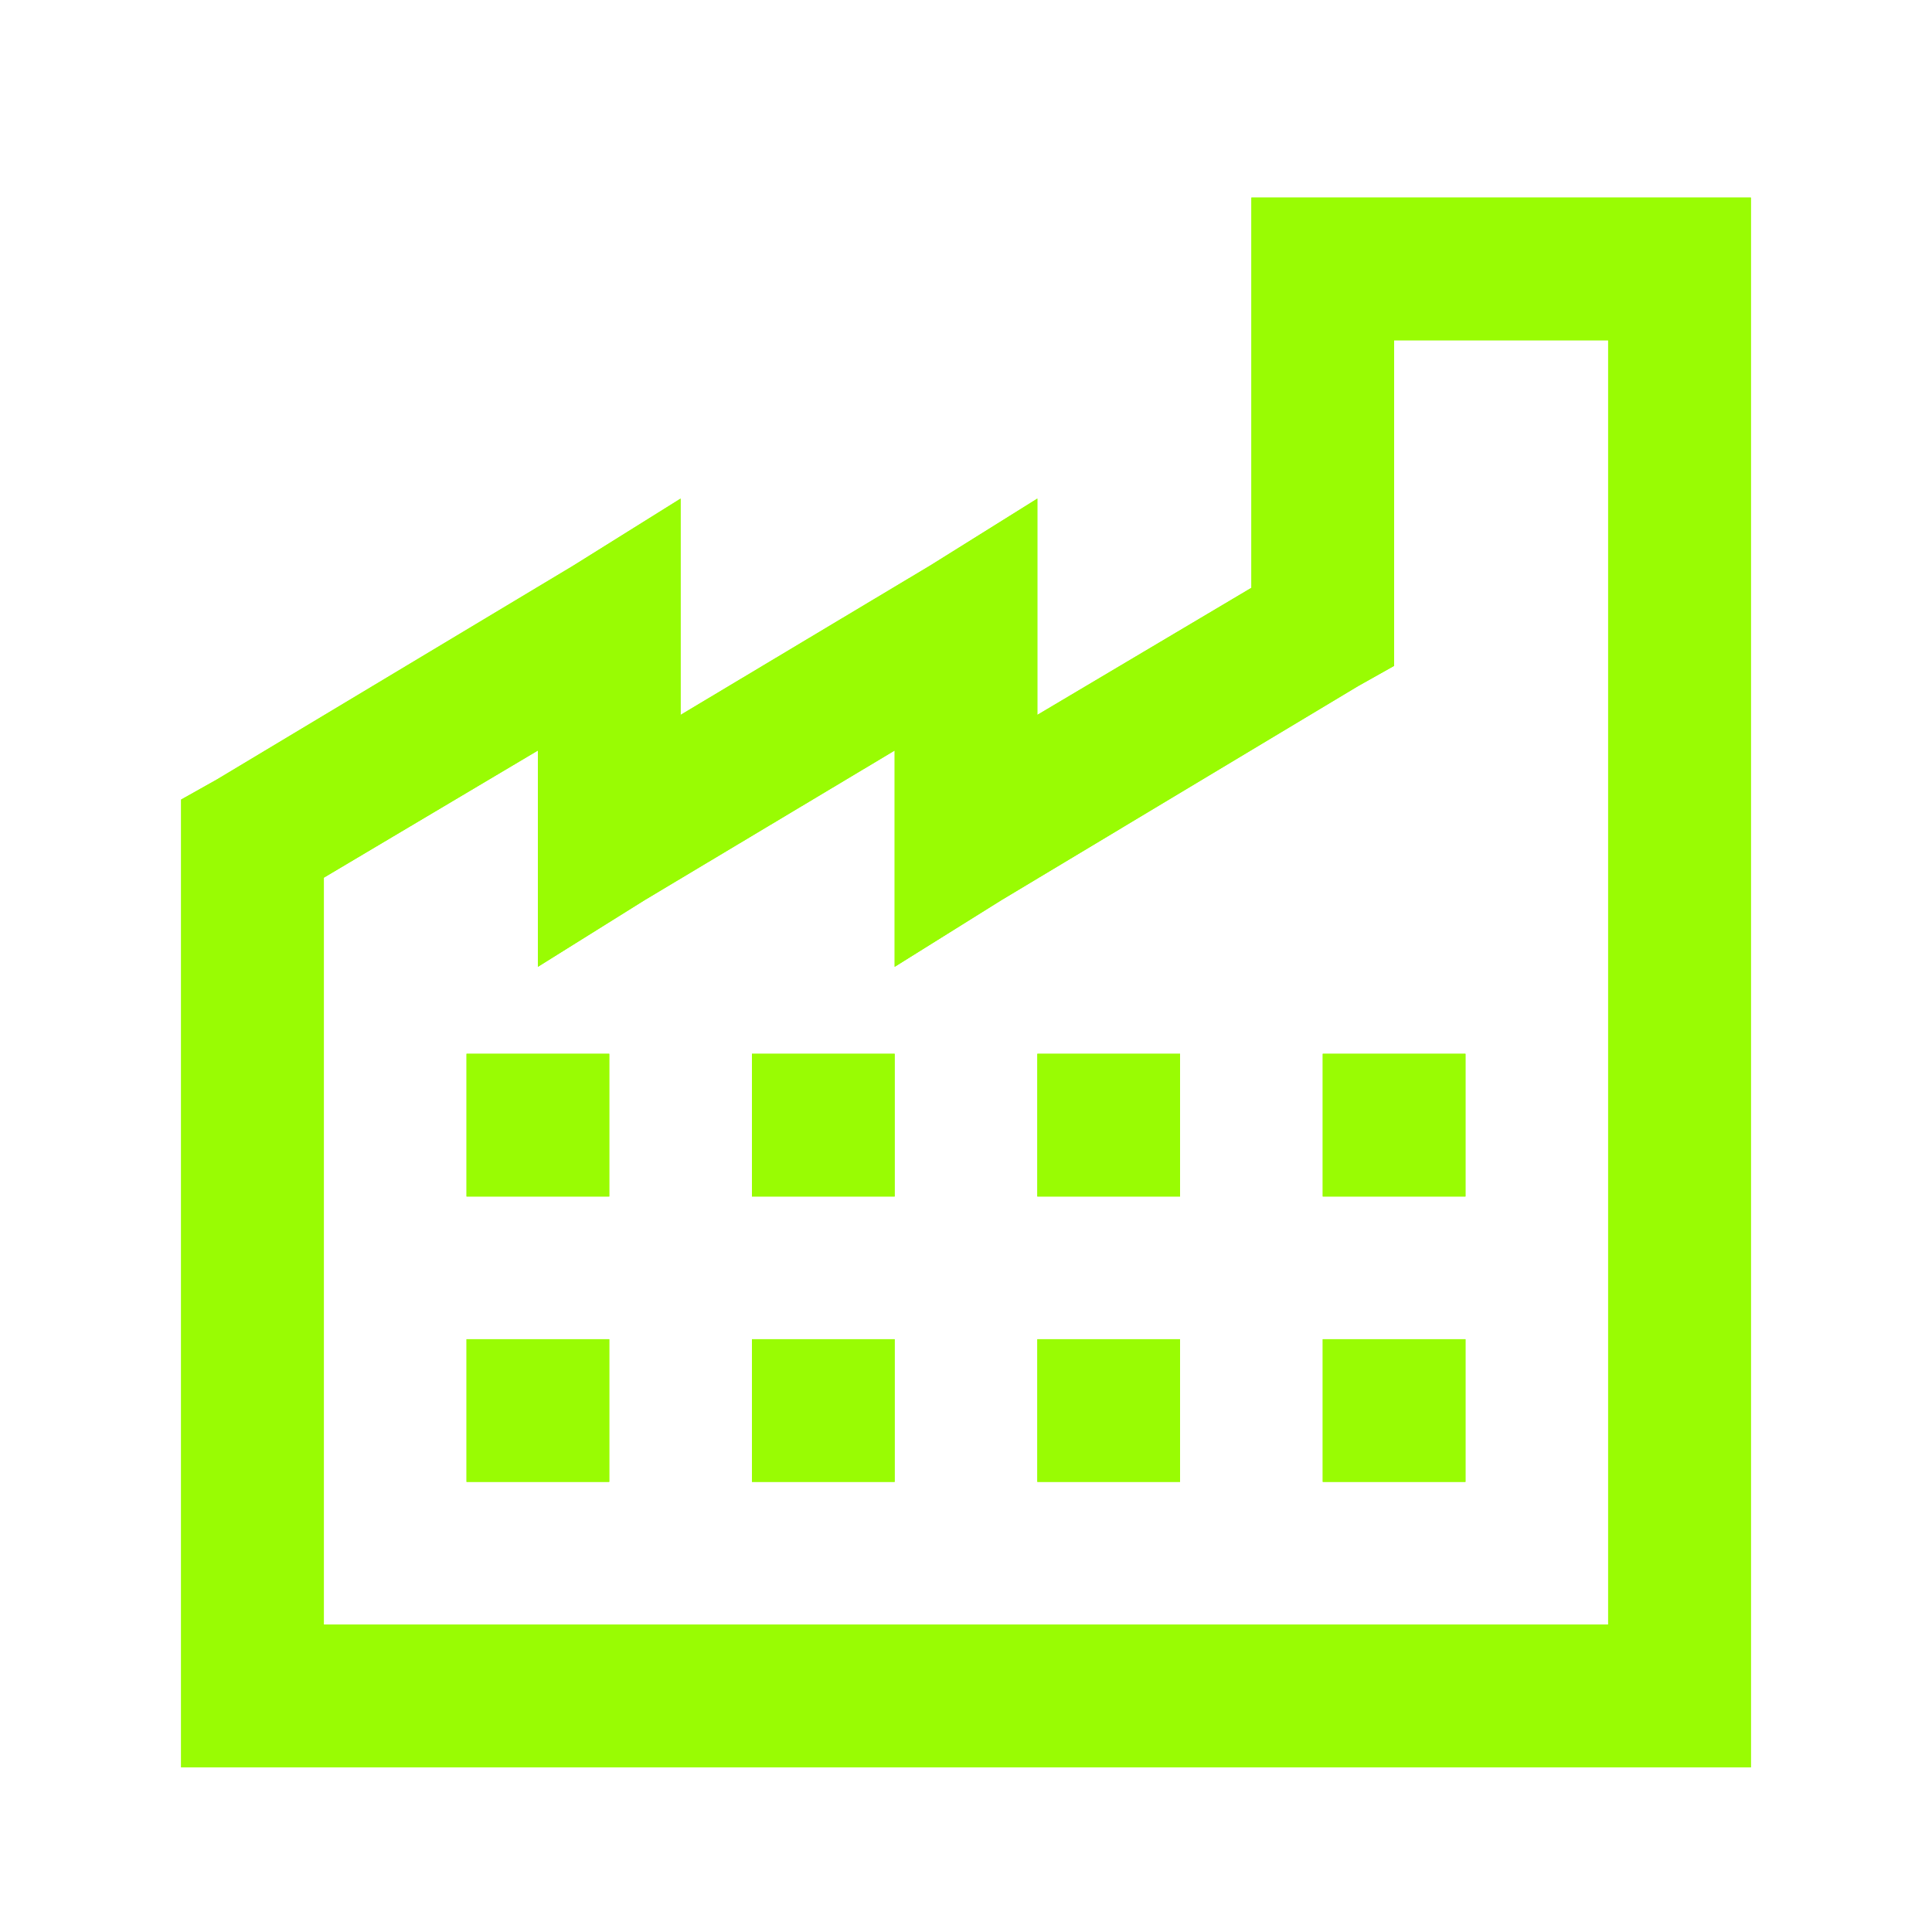 <?xml version="1.0" encoding="UTF-8" standalone="no"?><svg width='40' height='40' viewBox='0 0 40 40' fill='none' xmlns='http://www.w3.org/2000/svg'>
<path d='M25.909 4.091V12.17L21.477 14.801V10.323L19.261 11.707L14.091 14.801V10.323L11.875 11.707L4.489 16.139L3.75 16.554V36.591H36.25V4.091H25.909ZM28.864 7.045H33.295V33.636H6.705V18.171L11.136 15.539V20.017L13.352 18.633L18.523 15.539V20.017L20.739 18.633L28.125 14.201L28.864 13.786V7.045ZM9.659 21.818V24.772H12.614V21.818H9.659ZM15.568 21.818V24.772H18.523V21.818H15.568ZM21.477 21.818V24.772H24.432V21.818H21.477ZM27.386 21.818V24.772H30.341V21.818H27.386ZM9.659 27.727V30.681H12.614V27.727H9.659ZM15.568 27.727V30.681H18.523V27.727H15.568ZM21.477 27.727V30.681H24.432V27.727H21.477ZM27.386 27.727V30.681H30.341V27.727H27.386Z' fill='#99FC03'/>
<path d='M25.909 4.091V12.17L21.477 14.801V10.323L19.261 11.707L14.091 14.801V10.323L11.875 11.707L4.489 16.139L3.75 16.554V36.591H36.25V4.091H25.909ZM28.864 7.045H33.295V33.636H6.705V18.171L11.136 15.539V20.017L13.352 18.633L18.523 15.539V20.017L20.739 18.633L28.125 14.201L28.864 13.786V7.045ZM9.659 21.818V24.772H12.614V21.818H9.659ZM15.568 21.818V24.772H18.523V21.818H15.568ZM21.477 21.818V24.772H24.432V21.818H21.477ZM27.386 21.818V24.772H30.341V21.818H27.386ZM9.659 27.727V30.681H12.614V27.727H9.659ZM15.568 27.727V30.681H18.523V27.727H15.568ZM21.477 27.727V30.681H24.432V27.727H21.477ZM27.386 27.727V30.681H30.341V27.727H27.386Z' fill='#99FC03'/>
</svg>
